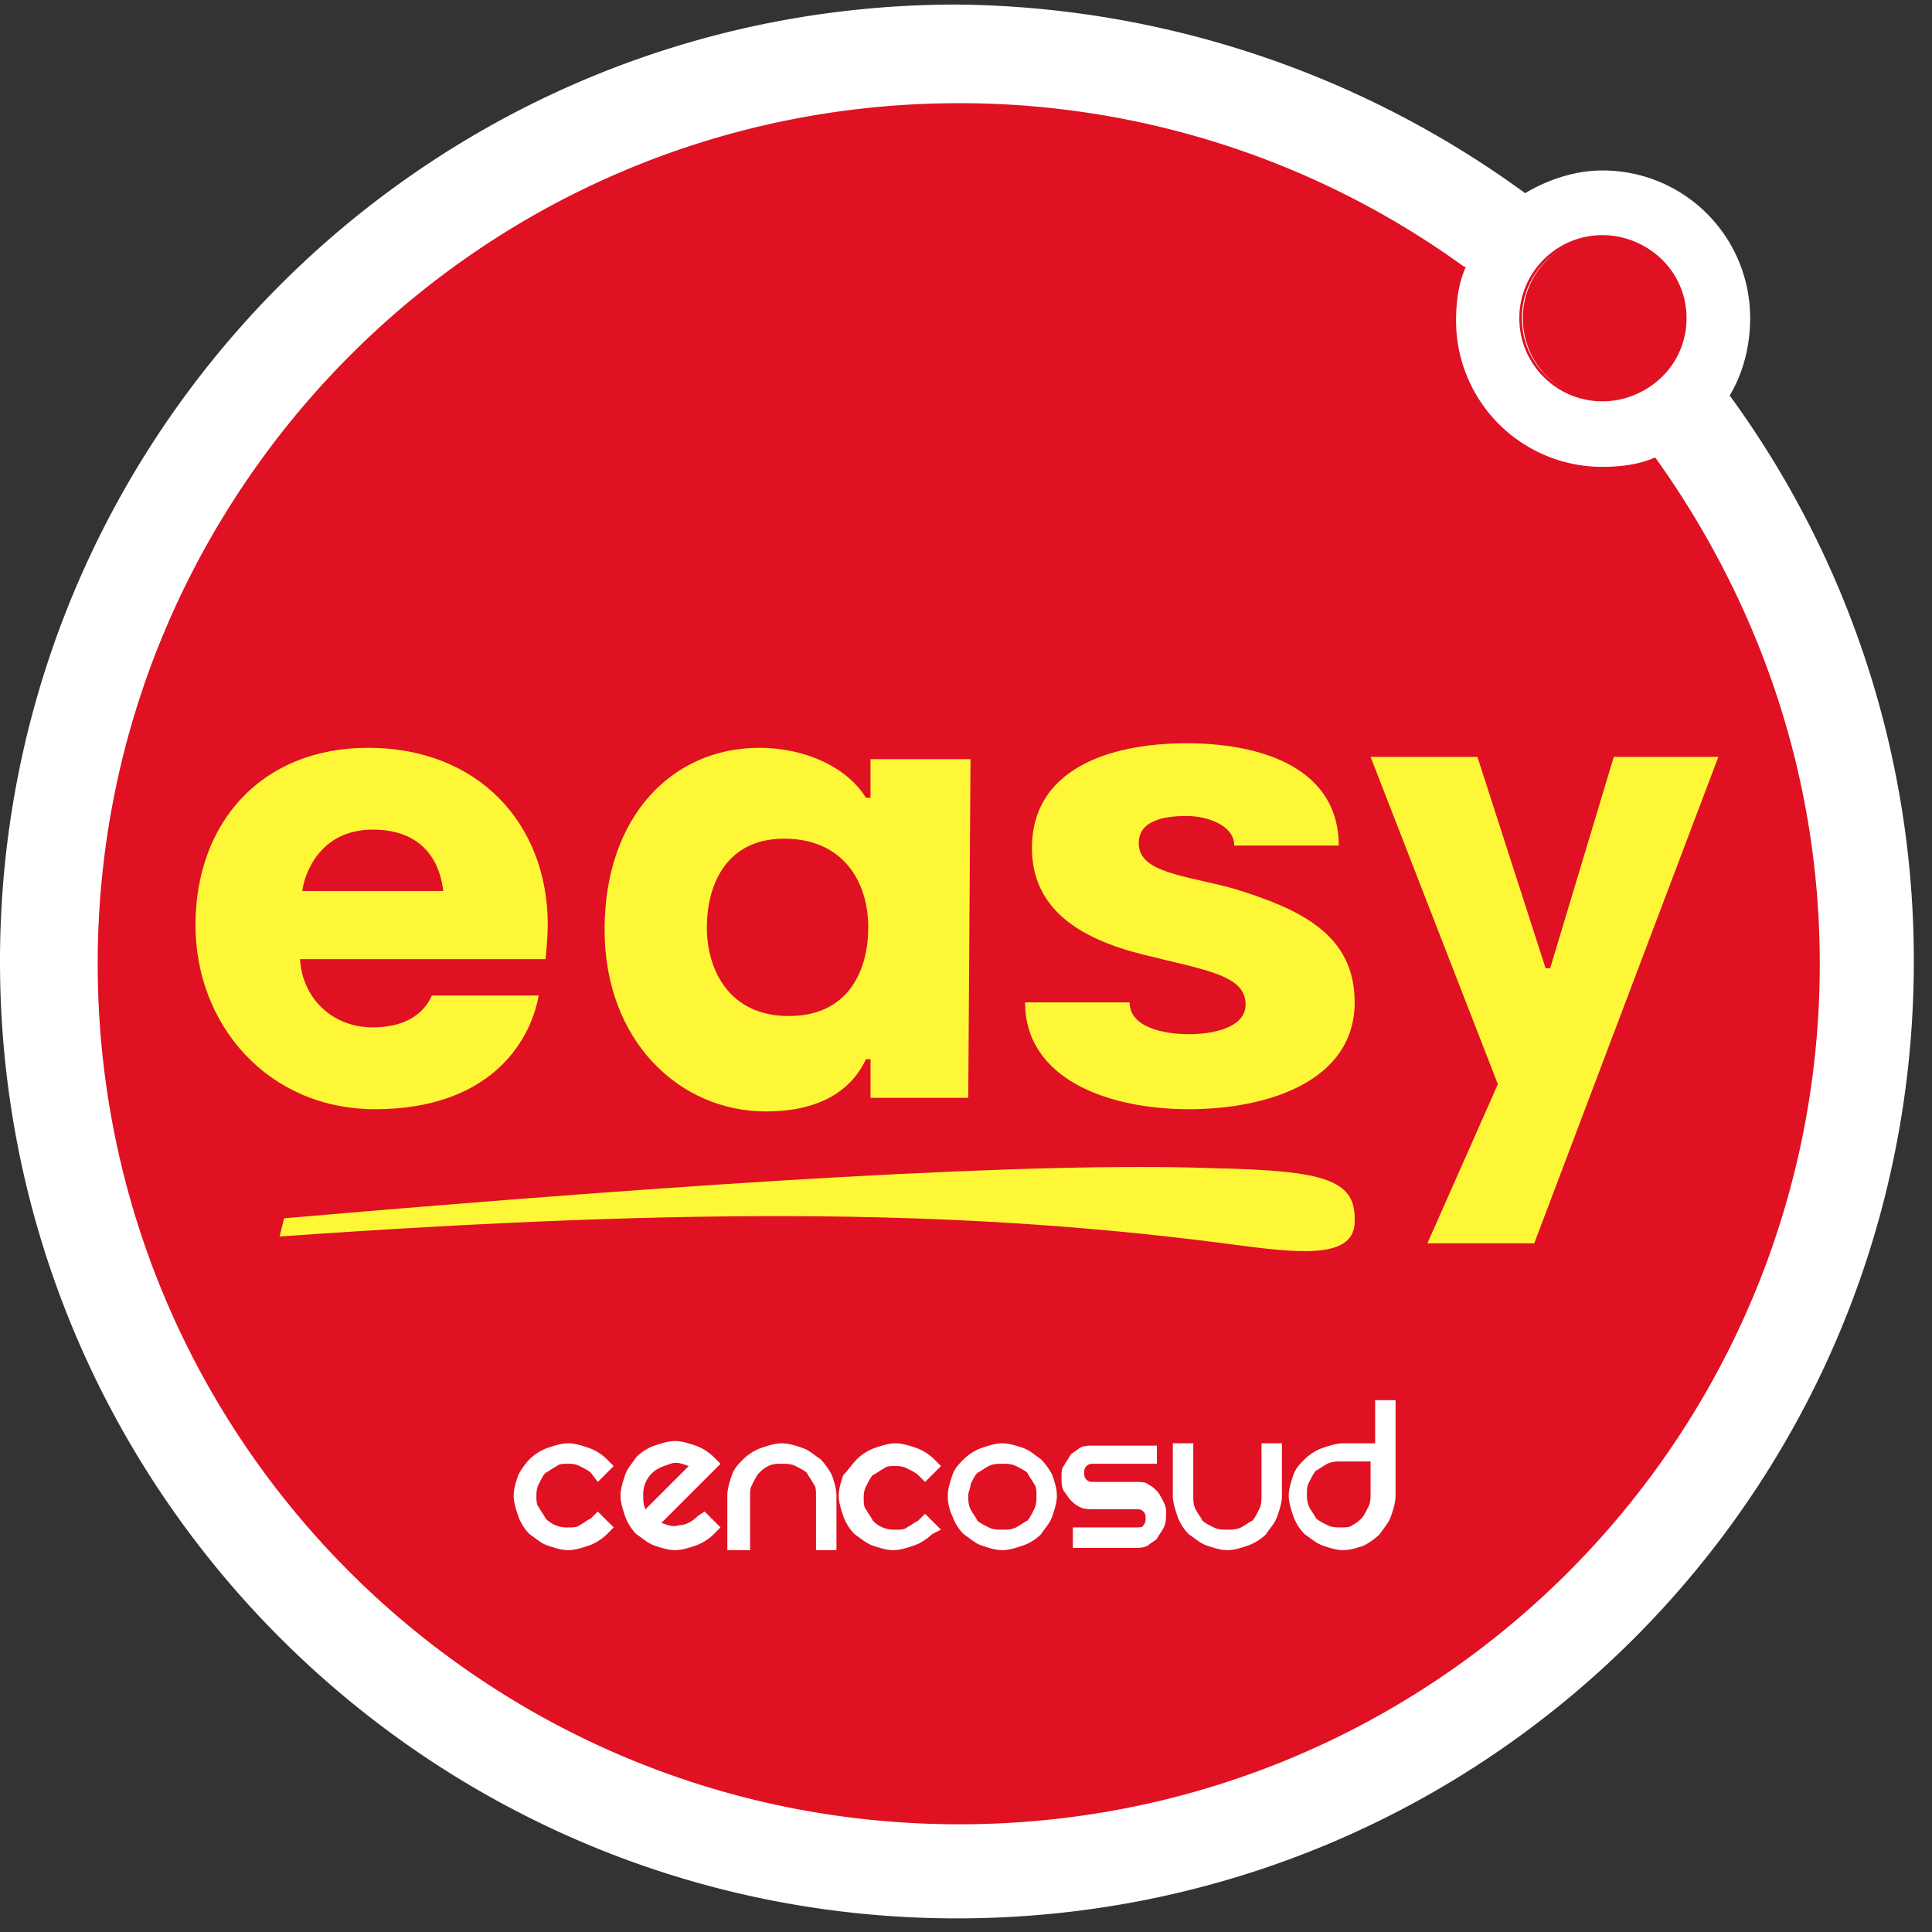 <svg xmlns="http://www.w3.org/2000/svg" width="56" height="56" viewBox="0 0 56 56">
    <rect x="0" y="0" width="56" height="56" fill="#333333" stroke="none"/>
    <g fill="none" fill-rule="evenodd">
        <path fill="#FFF" fill-rule="nonzero" d="M44.207 5.6c.659-.395 1.45-.659 2.24-.659a4.274 4.274 0 0 1 4.282 4.283c0 .79-.197 1.58-.593 2.24a27.753 27.753 0 0 1 5.337 16.404c0 15.35-12.386 27.737-27.737 27.737C12.452 55.605 0 43.219 0 27.868 0 12.584 12.386.132 27.736.132A28.368 28.368 0 0 1 44.207 5.6"/>
        <path fill="#DF1122" fill-rule="nonzero" d="M47.962 13.308c-.46.198-.988.264-1.515.264a4.274 4.274 0 0 1-4.282-4.283c0-.527.131-1.054.263-1.515a24.87 24.87 0 0 0-14.626-4.743c-13.77 0-24.97 11.134-24.97 24.903 0 13.77 11.135 24.904 24.904 24.904 13.836.066 24.97-11.134 24.97-24.904 0-5.468-1.779-10.475-4.744-14.626"/>
        <path stroke="#DF1122" stroke-width=".08" d="M47.962 13.308c-.46.198-.988.264-1.515.264a4.274 4.274 0 0 1-4.282-4.283c0-.527.066-1.054.263-1.515a24.87 24.87 0 0 0-14.626-4.743C14.032 3.03 2.9 14.165 2.9 27.934c0 13.77 11.134 24.904 24.903 24.904 13.77 0 24.904-11.134 24.904-24.904 0-5.468-1.779-10.475-4.744-14.626z"/>
        <path fill="#DF1122" fill-rule="nonzero" d="M44.141 9.224a2.362 2.362 0 0 1 2.372-2.372 2.362 2.362 0 0 1 2.372 2.372 2.362 2.362 0 0 1-2.372 2.371 2.362 2.362 0 0 1-2.372-2.371"/>
        <circle cx="46.447" cy="9.224" r="2.372" stroke="#DF1122" stroke-width=".074"/>
        <path fill="#FDF737" fill-rule="nonzero" d="M49.807 21.939l-5.336 14.099h-3.097l2.042-4.612-3.689-9.487h3.097l1.976 6.127h.132l1.844-6.127zM39.266 29.054c0 2.24-2.438 3.097-4.81 3.097-2.305 0-4.743-.857-4.743-3.097h3.03c0 .725.989.922 1.713.922.725 0 1.648-.197 1.648-.856 0-.856-1.12-.988-2.965-1.45-1.845-.46-3.228-1.317-3.228-3.096 0-2.24 2.174-3.03 4.48-3.03 2.305 0 4.414.79 4.414 2.964h-3.03c0-.593-.791-.856-1.384-.856-.66 0-1.384.132-1.384.79 0 .857 1.318.923 2.767 1.318 1.91.593 3.492 1.318 3.492 3.294M25.167 26.88c0-1.318-.725-2.57-2.438-2.57s-2.24 1.384-2.24 2.57c0 1.252.66 2.57 2.372 2.57 1.779 0 2.306-1.384 2.306-2.57zm2.899 4.941h-2.833v-1.12H25.1c-.461.988-1.45 1.515-2.899 1.515-2.503 0-4.677-2.042-4.677-5.27 0-3.294 1.976-5.27 4.48-5.27 1.383 0 2.57.592 3.096 1.449h.132v-1.12h2.899l-.066 9.816zM35.972 36.104c-7.84-1.055-15.68-1.12-27.868-.264l.131-.527c12.189-1.054 21.807-1.647 27.012-1.45 3.097.066 4.019.33 4.019 1.45.066 1.12-1.318 1.054-3.294.79M12.847 25.826c-.066-.593-.395-1.779-2.042-1.779-1.516 0-1.977 1.252-2.043 1.779h4.085zm3.03.988c0 .395-.065.988-.065.988H8.696c.066 1.12.923 1.977 2.109 1.977.856 0 1.45-.33 1.713-.923h3.096c-.263 1.45-1.515 3.295-4.743 3.295-3.097 0-5.205-2.438-5.205-5.337 0-2.965 1.91-5.139 5.007-5.139 3.162 0 5.205 2.174 5.205 5.14z"/>
        <path fill="#FFF" fill-rule="nonzero" d="M15.35 42.296c.132-.131.33-.263.528-.329.197-.066.395-.132.593-.132.197 0 .395.066.593.132.197.066.395.198.527.33l.197.197-.46.461-.199-.263c-.065-.066-.197-.132-.329-.198s-.264-.066-.33-.066c-.131 0-.263 0-.329.066-.132.066-.197.132-.33.198-.065.066-.131.197-.197.33-.066.13-.066.263-.066.329 0 .131 0 .263.066.329.066.132.132.198.198.33a.846.846 0 0 0 .659.263c.131 0 .263 0 .329-.066.132-.066.198-.132.33-.198l.197-.197.461.46-.197.199c-.132.131-.33.263-.527.329-.198.066-.396.132-.593.132-.198 0-.396-.066-.593-.132-.198-.066-.33-.198-.527-.33a1.435 1.435 0 0 1-.33-.526c-.066-.198-.132-.396-.132-.593 0-.198.066-.396.132-.593.066-.132.198-.33.33-.462M18.908 42.692a.846.846 0 0 0-.263.659c0 .131 0 .263.066.395l.263-.264.33-.33.395-.394.263-.264c-.197-.066-.33-.132-.527-.066s-.395.132-.527.264zm1.516 1.12l.46.46-.197.199c-.132.131-.33.263-.527.329-.198.066-.395.132-.593.132-.198 0-.395-.066-.593-.132-.198-.066-.33-.198-.527-.33a1.435 1.435 0 0 1-.33-.526c-.065-.198-.131-.396-.131-.593 0-.198.066-.396.132-.593.066-.198.197-.33.33-.527.13-.132.328-.264.526-.33s.395-.132.593-.132c.198 0 .395.066.593.132.198.066.395.198.527.33l.198.197-1.713 1.713c.197.066.33.132.527.066.197 0 .395-.132.527-.263l.198-.132zM21.082 43.35c0-.197.066-.395.132-.592.066-.198.198-.33.33-.462.131-.131.329-.263.527-.329.197-.066.395-.132.593-.132.197 0 .395.066.592.132.198.066.33.198.528.33.131.131.263.329.329.46.066.198.132.396.132.594v1.58h-.593v-1.58c0-.132 0-.264-.066-.33-.066-.132-.132-.197-.198-.33-.066-.065-.197-.131-.33-.197-.13-.066-.263-.066-.394-.066-.132 0-.264 0-.396.066s-.197.132-.263.198-.132.197-.198.33c-.066.13-.066.197-.066.329v1.58h-.659v-1.58zM24.838 42.296c.131-.131.33-.263.527-.329s.395-.132.593-.132c.197 0 .395.066.593.132.197.066.395.198.527.33l.197.197-.46.461-.199-.197c-.065-.066-.197-.132-.329-.198s-.263-.066-.33-.066c-.131 0-.263 0-.329.066-.132.066-.197.132-.33.198-.065.066-.13.197-.197.33-.066.13-.066.263-.066.328 0 .132 0 .264.066.33.066.132.132.198.198.33a.846.846 0 0 0 .659.263c.131 0 .263 0 .33-.066.13-.066.197-.132.328-.198l.198-.197.461.46-.263.133c-.132.131-.33.263-.527.329-.198.066-.396.132-.593.132-.198 0-.396-.066-.593-.132-.198-.066-.33-.198-.527-.33a1.435 1.435 0 0 1-.33-.526c-.066-.198-.131-.396-.131-.593 0-.198.065-.396.131-.593.132-.132.264-.33.396-.462M28.066 43.35c0 .132 0 .264.066.396s.132.198.197.33c.066.065.198.131.33.197s.263.066.395.066.264 0 .395-.066c.132-.066.198-.132.33-.198.066-.066.132-.197.197-.33.066-.13.066-.263.066-.394 0-.132 0-.264-.066-.33-.065-.132-.131-.197-.197-.33-.066-.065-.198-.131-.33-.197-.131-.066-.263-.066-.395-.066s-.263 0-.395.066-.198.132-.33.198c-.065.066-.131.197-.197.33 0 .13-.066.197-.066.329m-.593 0c0-.198.066-.396.132-.593.066-.198.197-.33.33-.462.13-.131.329-.263.526-.329.198-.066.395-.132.593-.132.198 0 .395.066.593.132.198.066.33.198.527.33.132.131.264.329.33.46.065.198.131.396.131.594 0 .197-.066.395-.131.593-.066.197-.198.329-.33.527-.132.131-.33.263-.527.329-.198.066-.395.132-.593.132-.198 0-.395-.066-.593-.132-.197-.066-.33-.198-.527-.33a1.435 1.435 0 0 1-.33-.526 1.316 1.316 0 0 1-.131-.593M33.534 41.835v.593H31.69c-.065 0-.131 0-.197.066s-.066.132-.066.198 0 .132.066.197c.066.066.132.066.197.066h1.252c.132 0 .264 0 .33.066a.91.91 0 0 1 .263.198c.066.066.132.197.198.33a.594.594 0 0 1 .066.329c0 .131 0 .263-.066.395s-.132.198-.198.33c-.066.065-.198.131-.263.197a.716.716 0 0 1-.33.066h-1.845v-.593h1.845c.066 0 .198 0 .198-.066.066-.066.066-.132.066-.198 0-.065 0-.131-.066-.197s-.132-.066-.198-.066H31.69c-.131 0-.263 0-.395-.066s-.198-.132-.263-.198c-.066-.066-.132-.197-.198-.263-.066-.132-.066-.264-.066-.395 0-.132 0-.264.066-.33.066-.132.132-.198.198-.33.065-.065.197-.131.263-.197.132-.066.264-.066.395-.066h1.845v-.066zM37.158 41.835v1.516c0 .197-.066.395-.132.593-.066.197-.198.329-.33.527-.131.131-.329.263-.527.329-.197.066-.395.132-.593.132-.197 0-.395-.066-.592-.132-.198-.066-.33-.198-.528-.33a1.435 1.435 0 0 1-.329-.526c-.066-.198-.132-.396-.132-.593v-1.516h.593v1.516c0 .131 0 .263.066.395s.132.198.198.33c.066.065.197.131.33.197.13.066.263.066.394.066.132 0 .264 0 .396-.066s.197-.132.33-.198c.065-.066.13-.197.197-.33.066-.13.066-.263.066-.394v-1.516h.593zM38.87 44.273c.132 0 .264 0 .33-.066.132-.066.198-.132.264-.198.065-.065.131-.197.197-.329s.066-.264.066-.395v-.923h-.856c-.132 0-.264 0-.396.066-.131.066-.197.132-.33.198-.065.066-.13.198-.197.33-.066.131-.066.197-.066.329 0 .131 0 .263.066.395s.132.198.198.33c.066.065.198.131.33.197.131.066.263.066.395.066zm1.582-3.69v2.768c0 .197-.066.395-.132.593-.066.197-.198.329-.33.527-.131.131-.329.263-.46.329-.198.066-.396.132-.594.132-.197 0-.395-.066-.592-.132-.198-.066-.33-.198-.528-.33a1.435 1.435 0 0 1-.329-.526c-.066-.198-.132-.396-.132-.593 0-.198.066-.396.132-.593.066-.198.198-.33.33-.462.131-.131.329-.263.527-.329.197-.066.395-.132.592-.132h.923v-1.251h.593z"/>
    </g>
</svg>
